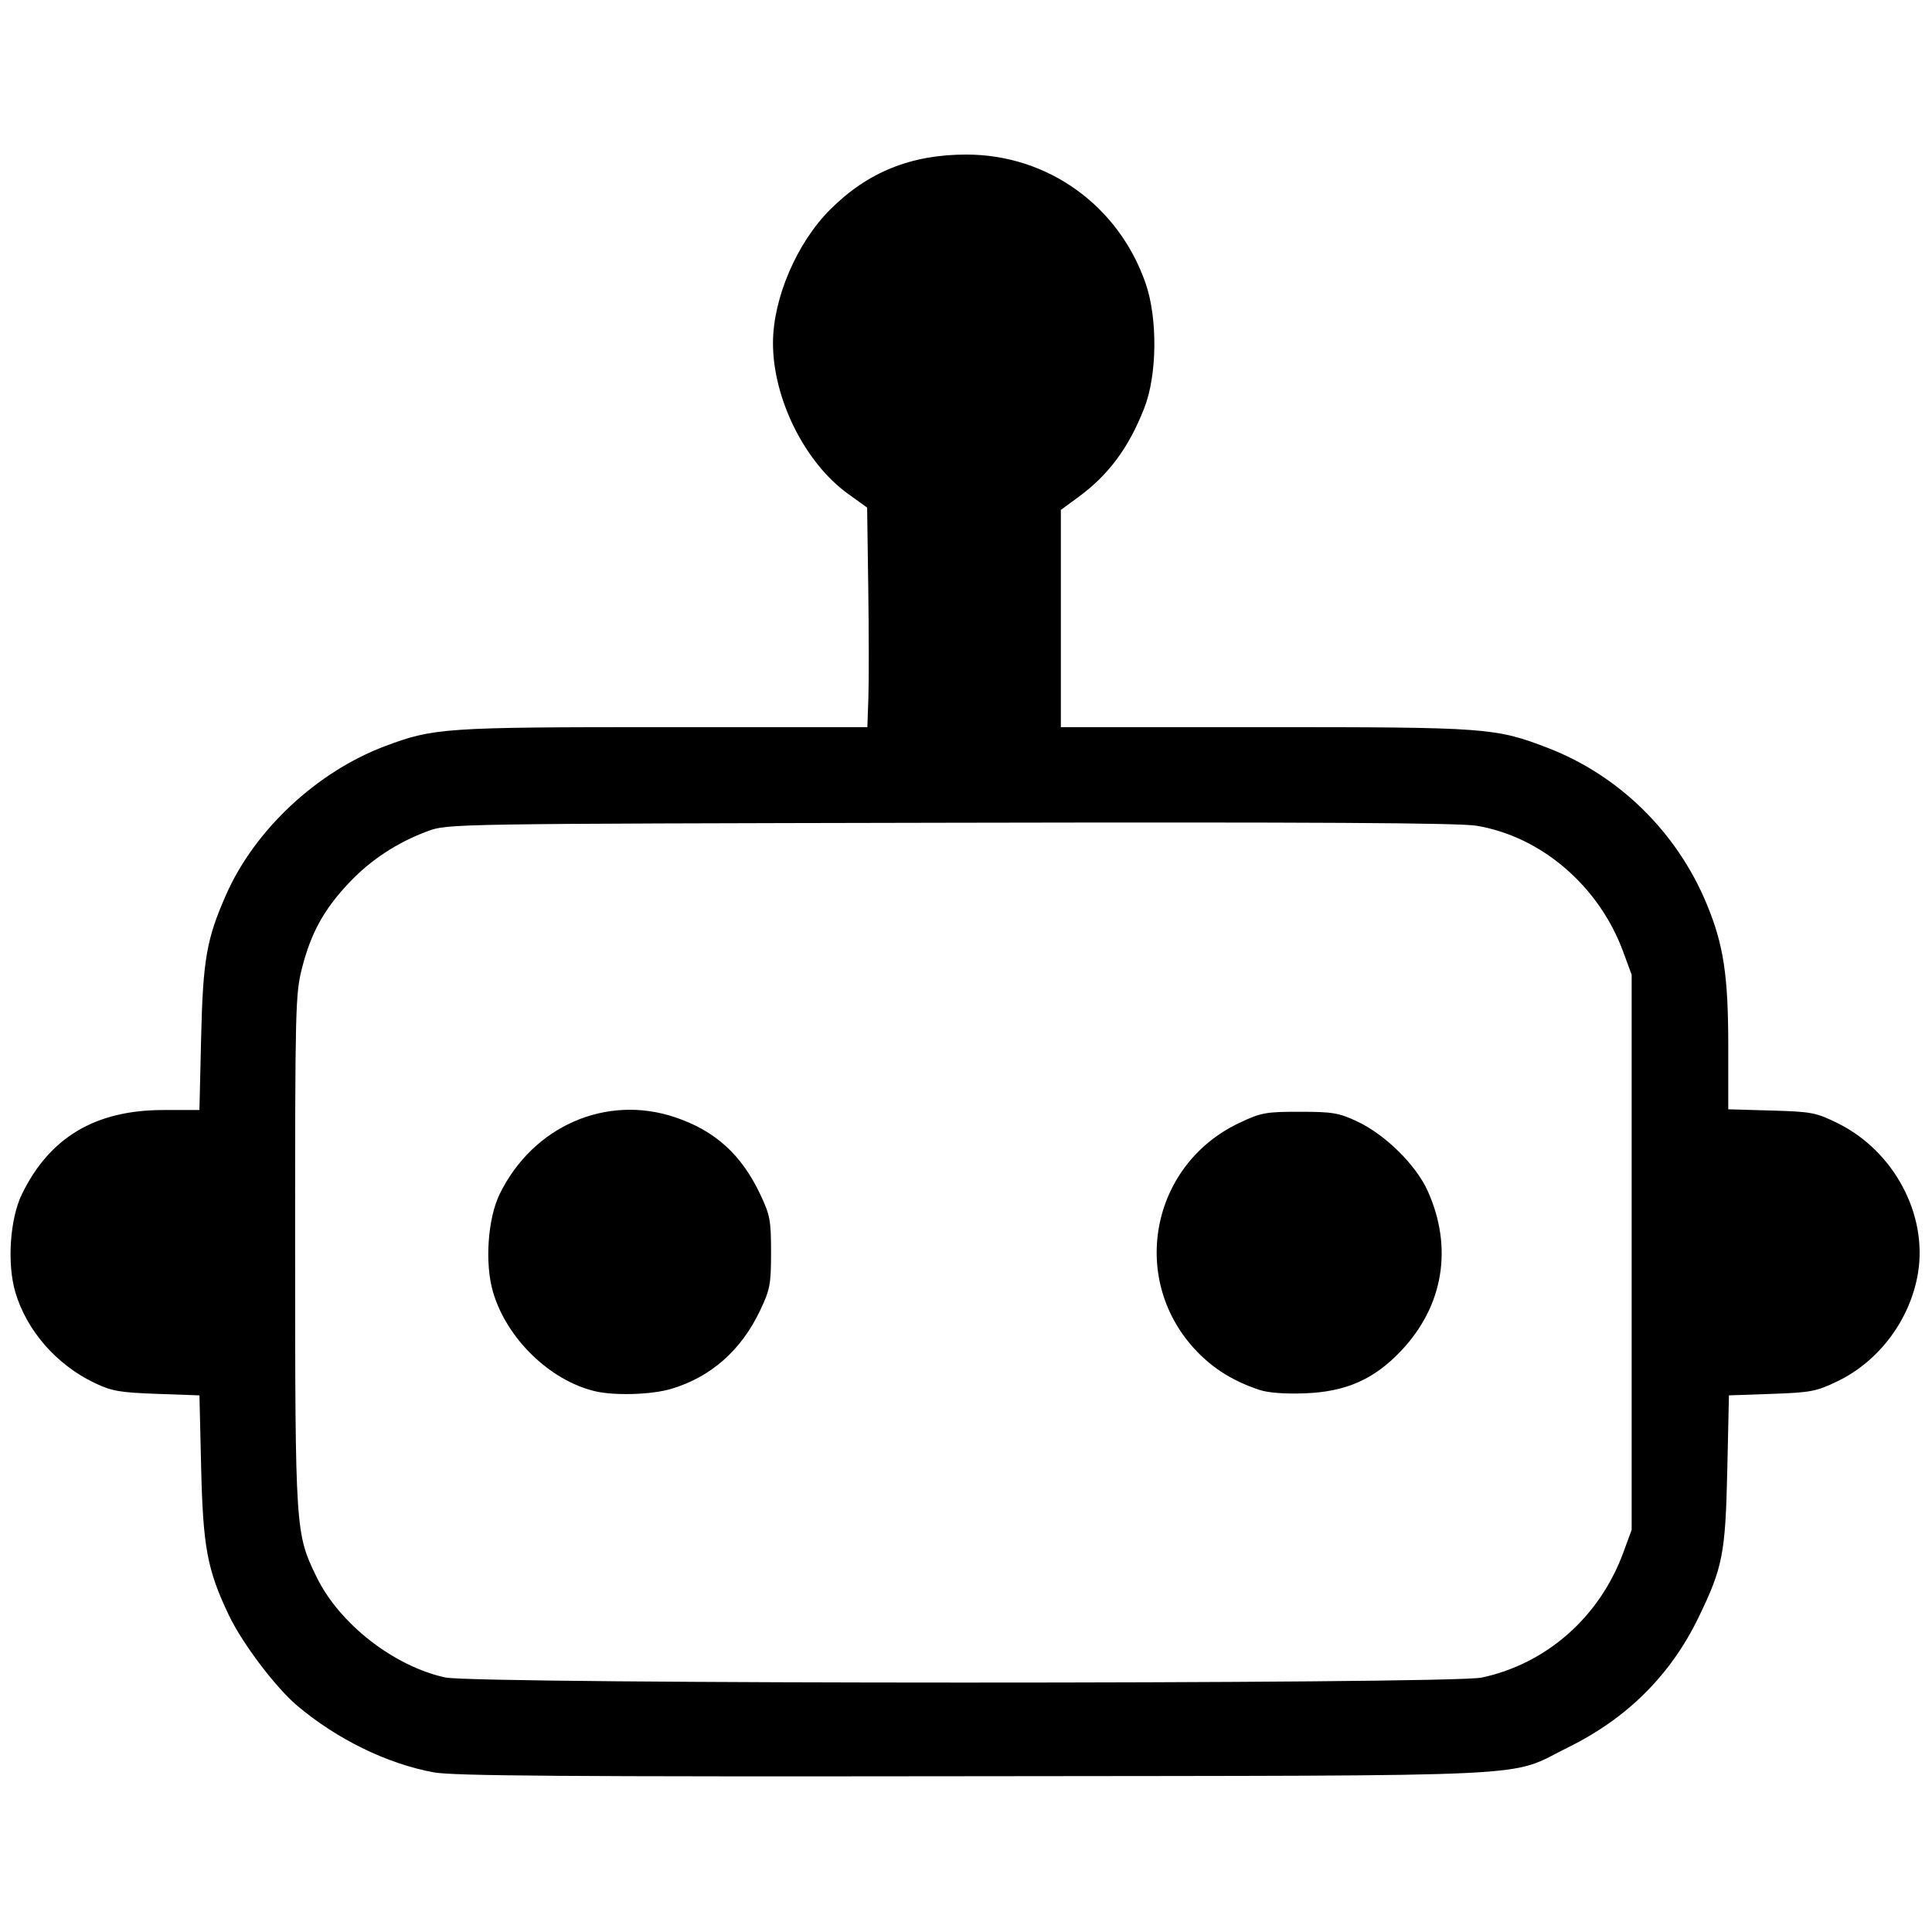 <?xml version="1.0" encoding="UTF-8" standalone="no"?>
<!-- Created with Inkscape (http://www.inkscape.org/) -->

<svg
   width="550"
   height="550"
   viewBox="0 0 550 550"
   version="1.1"
   id="svg1"
   xml:space="preserve"
   xmlns="http://www.w3.org/2000/svg"
   xmlns:svg="http://www.w3.org/2000/svg"><defs
     id="defs1" /><g
     id="layer1"><path
       style="fill:#000000"
       d="m 123.5,504.557 c -13.231,-2.43 -27.522,-9.399 -38.844,-18.942 -6.211,-5.235 -15.664,-17.749 -19.526,-25.847 -6.118,-12.83 -7.336,-19.318 -7.867,-41.9 L 56.778,397.234 44.639,396.801 C 34.035,396.422 31.789,396.026 26.876,393.67 16.057,388.483 7.621,378.821 4.379,367.904 1.957,359.748 2.82,346.932 6.266,339.889 14.175,323.724 27.197,316 46.543,316 h 10.23 l 0.487,-20.75 c 0.519,-22.104 1.553,-27.988 7.14,-40.62 8.129,-18.382 25.781,-34.885 45.112,-42.176 C 123.406,207.213 126.515,207 189.048,207 h 57.872 l 0.29,-8.25 c 0.16,-4.537 0.145,-18.6 -0.033,-31.25 l -0.323,-23 -5.427,-3.907 C 229.079,131.702 219.982,113.361 220.052,97.5 220.109,84.791 226.88,69.073 236.376,59.605 247.052,48.962 259.367,44 275.105,44 c 23.18,0 43.407,14.553 51.054,36.734 3.435,9.963 3.258,26.043 -0.389,35.39 -4.418,11.32 -10.141,19.043 -18.851,25.436 L 302,145.17 V 176.085 207 h 57.912 c 63.489,0 65.818,0.171 80.798,5.949 20.205,7.792 36.674,23.972 45.125,44.331 C 490.674,268.938 492,277.666 492,297.855 v 17.939 l 12.273,0.353 c 11.454,0.329 12.711,0.569 18.839,3.586 15.962,7.86 25.64,25.857 22.913,42.608 -2.151,13.215 -11.018,25.147 -22.952,30.885 -6.02,2.895 -7.596,3.196 -18.726,3.584 l -12.152,0.424 -0.469,21.133 c -0.533,23.987 -1.282,27.832 -8.212,42.133 -7.908,16.319 -20.264,28.635 -37.014,36.894 -17.773,8.763 -3.12,8.047 -169,8.26 -116.12,0.149 -148.47,-0.082 -154,-1.097 z M 421.848,477.568 C 440.32,473.607 455.392,460.292 462.112,442 L 464.5,435.5 v -79 -79 l -2.388,-6.5 c -6.884,-18.738 -23.288,-32.849 -41.764,-35.927 -4.962,-0.827 -46.22,-1.063 -149.848,-0.857 -142.465,0.283 -143.021,0.292 -148.706,2.385 -8.74,3.218 -16.424,8.288 -22.645,14.939 -7.022,7.508 -10.623,14.082 -13.171,24.045 -1.883,7.361 -1.977,11.243 -1.961,80.325 0.019,79.93 0.066,80.643 6.143,93.09 6.485,13.282 21.933,25.329 36.596,28.538 8.785,1.923 286.135,1.951 295.092,0.03 z M 169.383,396.051 c -12.854,-3.069 -25.08,-14.934 -29.004,-28.147 -2.422,-8.155 -1.558,-20.972 1.887,-28.015 9.447,-19.309 30.317,-28.43 49.933,-21.822 11.376,3.832 18.844,10.587 24.199,21.886 2.827,5.965 3.103,7.436 3.103,16.547 0,9.111 -0.276,10.582 -3.103,16.547 -5.388,11.37 -14.033,18.985 -25.376,22.354 -5.542,1.646 -16.135,1.964 -21.639,0.65 z M 358.5,395.662 c -7.207,-2.401 -12.759,-5.794 -17.586,-10.75 -19.608,-20.131 -13.609,-53.161 11.845,-65.218 C 359.008,316.733 360.266,316.5 370,316.5 c 9.327,0 11.146,0.303 16.281,2.709 8.081,3.787 16.822,12.401 20.184,19.892 7.226,16.102 4.454,32.703 -7.587,45.434 -7.691,8.132 -15.661,11.664 -27.335,12.112 -5.762,0.221 -10.493,-0.136 -13.042,-0.985 z"
       id="path1" /></g></svg>

